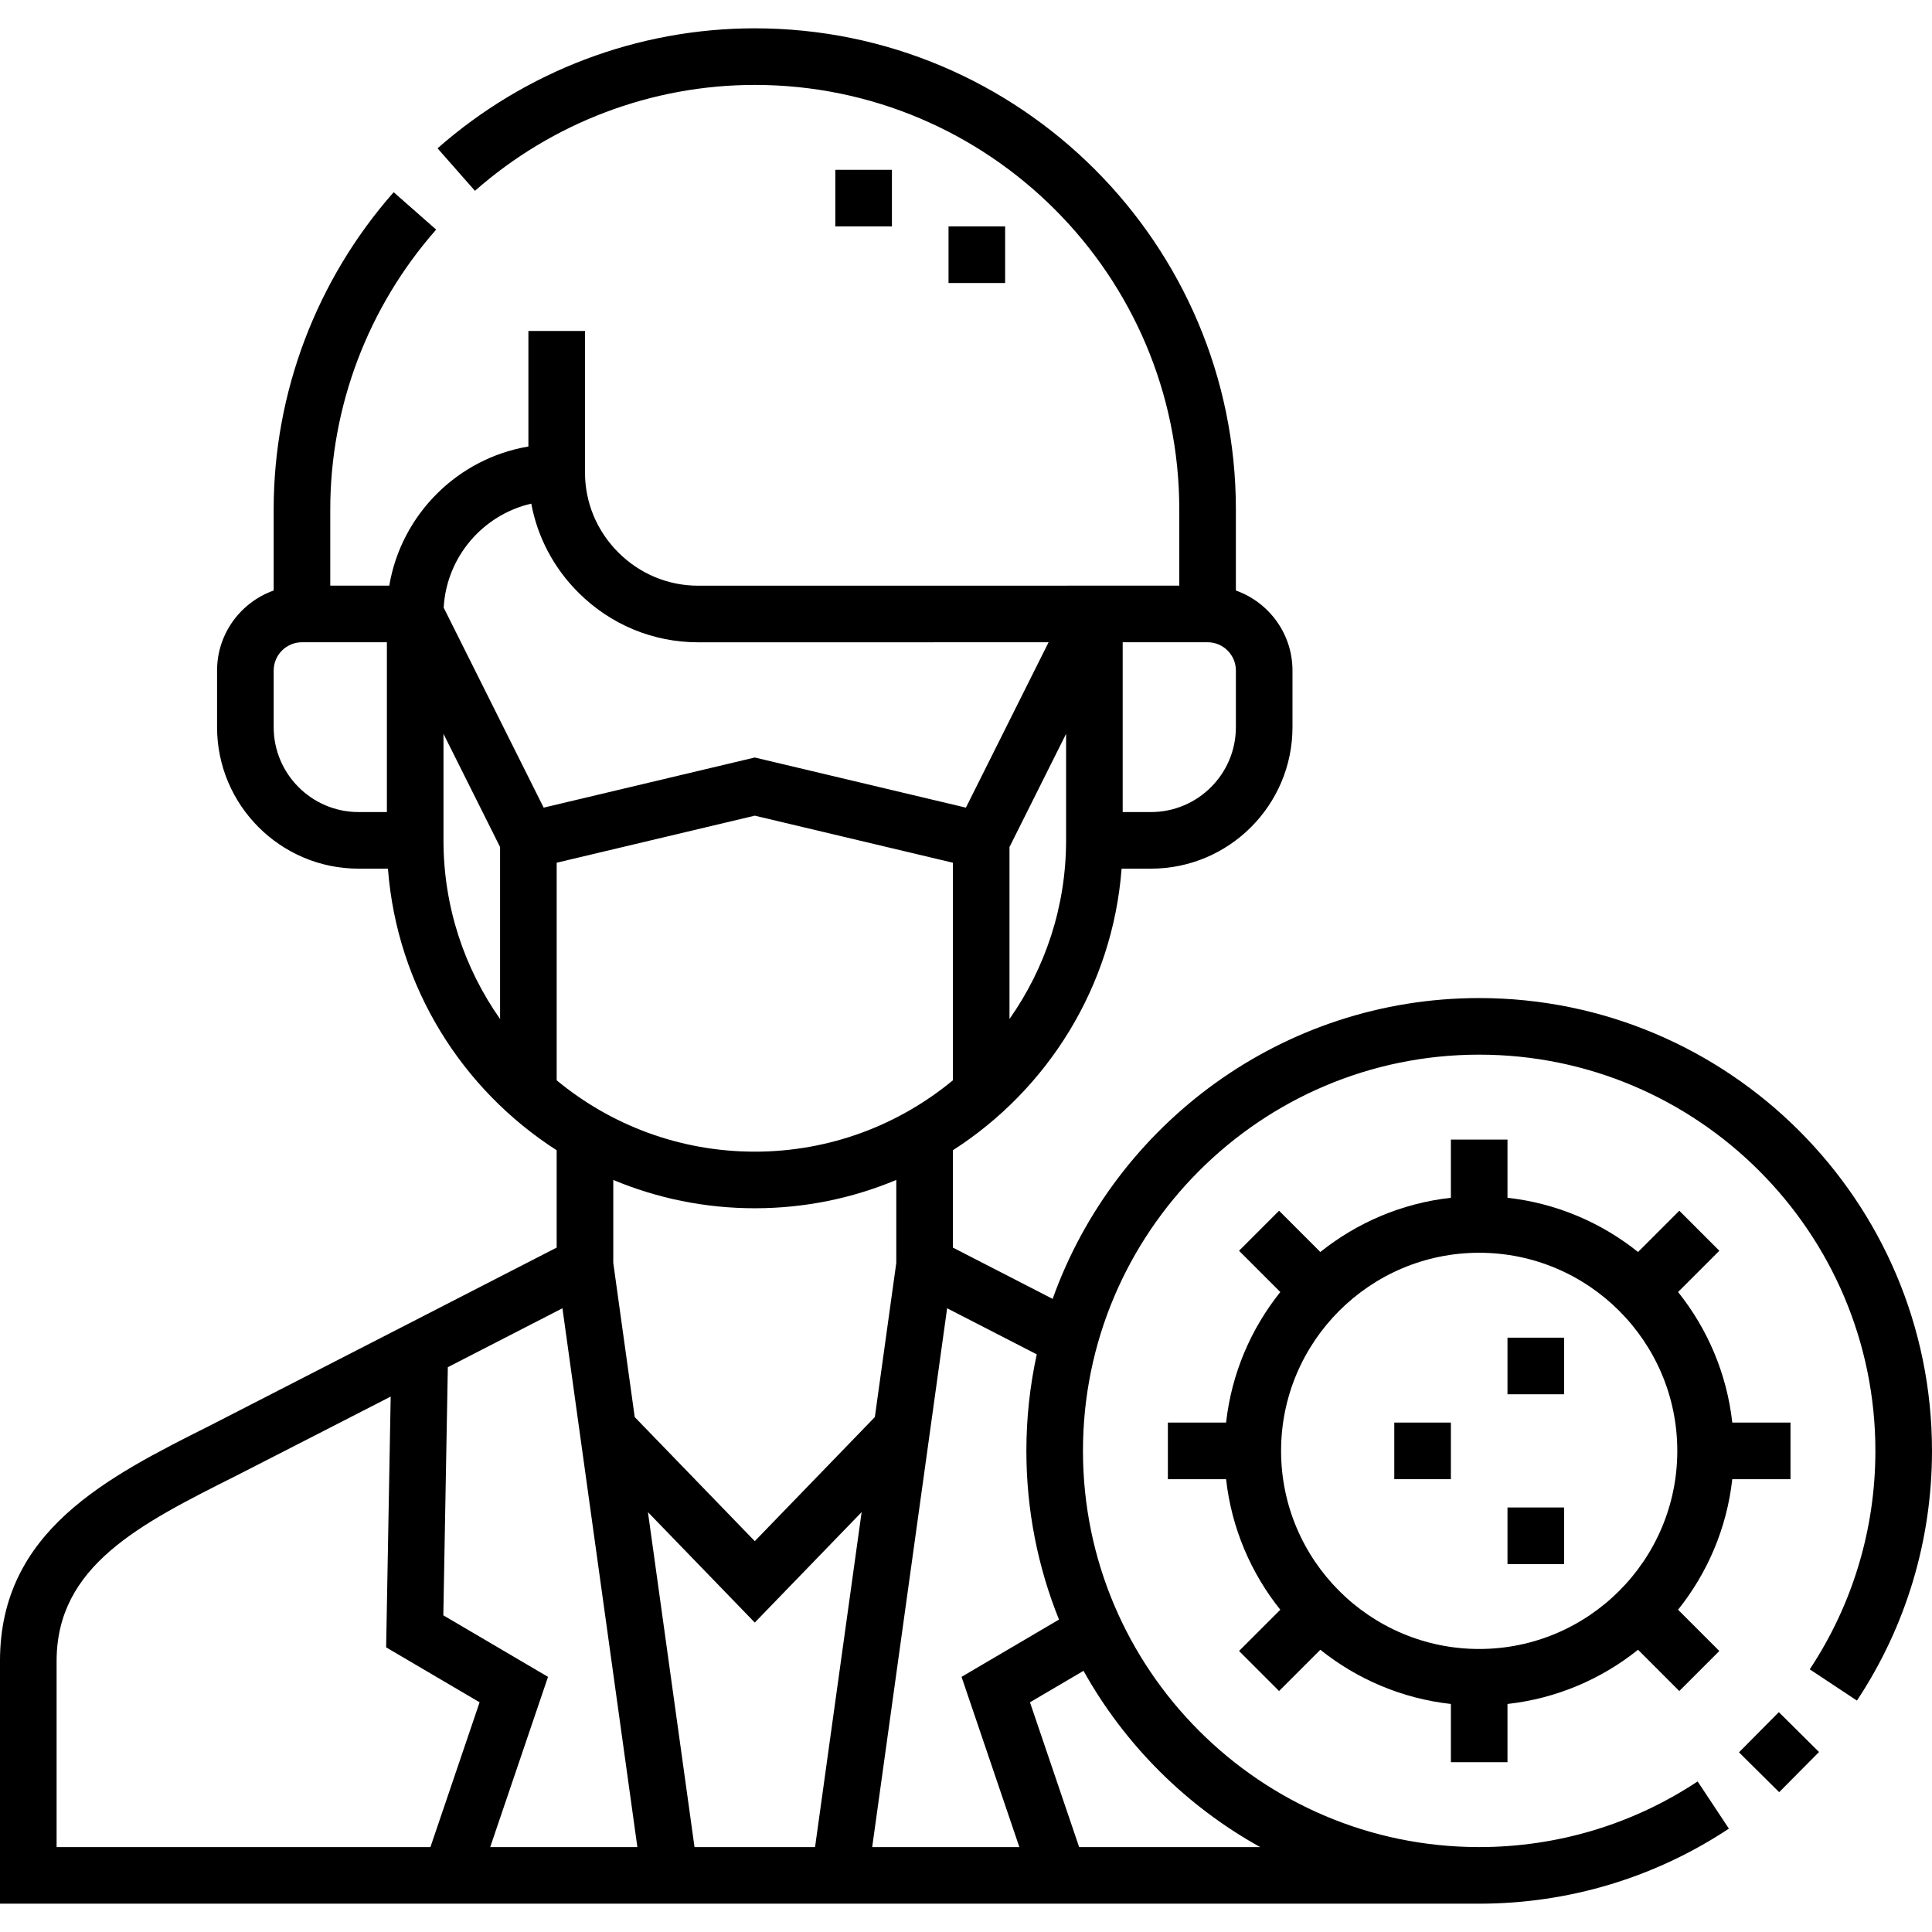<svg xmlns="http://www.w3.org/2000/svg" version="1.1" xmlns:xlink="http://www.w3.org/1999/xlink" xmlns:svgjs="http://svgjs.com/svgjs" width="512" height="512" x="0" y="0" viewBox="0 0 512 512" style="enable-background:new 0 0 512 512" xml:space="preserve" class=""><g><g xmlns="http://www.w3.org/2000/svg"><path d="m251.37 60.003h15v15h-15z" fill="#000000" data-original="#000000" class=""></path><path d="m221.37 45.003h15v15h-15z" fill="#000000" data-original="#000000" class=""></path><path d="m474.5 391.996v-15h-15.427c-1.444-12.998-6.595-24.887-14.367-34.598l10.934-10.934-10.606-10.607-10.934 10.935c-9.711-7.773-21.6-12.923-34.599-14.367v-15.427h-15v15.427c-12.998 1.444-24.888 6.595-34.599 14.368l-10.934-10.935-10.606 10.607 10.934 10.934c-7.773 9.711-12.923 21.6-14.367 34.598h-15.429v15h15.427c1.444 12.999 6.595 24.888 14.368 34.599l-10.934 10.934 10.606 10.607 10.934-10.935c9.711 7.772 21.601 12.923 34.599 14.367v15.427h15v-15.427c12.998-1.444 24.887-6.595 34.598-14.367l10.934 10.935 10.606-10.607-10.934-10.934c7.773-9.711 12.924-21.601 14.368-34.599h15.428zm-82.5 45c-28.949 0-52.5-23.552-52.5-52.5s23.551-52.499 52.5-52.499c28.948 0 52.5 23.551 52.5 52.499s-23.552 52.5-52.5 52.5z" fill="#000000" data-original="#000000" class=""></path><path d="m369.5 376.996h15v15.001h-15z" fill="#000000" data-original="#000000" class=""></path><path d="m399.5 399.496h15v15h-15z" fill="#000000" data-original="#000000" class=""></path><path d="m399.5 354.497h15v15h-15z" fill="#000000" data-original="#000000" class=""></path><path d="m464.045 456.542h15v15h-15z" transform="matrix(.704 -.71 .71 .704 -189.983 472.454)" fill="#000000" data-original="#000000" class=""></path><path d="m392 264.496c-52.044 0-96.449 33.306-113.038 79.72l-26.438-13.592v-25.796c25.062-16.077 42.32-43.305 44.713-74.625h7.786c20.678 0 37.5-16.822 37.5-37.5v-15.001c0-9.777-6.271-18.113-15-21.209v-21.491c0-70.303-57.196-127.498-127.499-127.498-30.906 0-60.762 11.294-84.068 31.801l9.909 11.262c20.566-18.097 46.903-28.063 74.159-28.063 62.032 0 112.499 50.467 112.499 112.498v20.201h-15v-.001l-112.491.014c-.001 0-.003 0-.004 0-7.969 0-15.489-3.132-21.175-8.819-5.688-5.688-8.82-13.213-8.82-21.186v-37.5h-15v30.617c-18.816 3.17-33.697 18.06-36.87 36.875h-15.637v-20.201c0-27.254 9.966-53.591 28.062-74.158l-11.262-9.908c-20.507 23.308-31.8 53.163-31.8 84.066v21.491c-8.729 3.096-15 11.432-15 21.209v15.001c0 20.678 16.822 37.5 37.5 37.5h7.786c2.394 31.32 19.651 58.548 44.713 74.625v25.796s-89.001 45.724-91.765 47.11c-27.413 13.754-55.76 27.977-55.76 62.466v64.296h392c23.649 0 46.533-6.878 66.177-19.891l-8.284-12.506c-17.18 11.381-37.199 17.396-57.893 17.396-57.897 0-105-47.103-105-105s47.103-105 105-105 105 47.103 105 105c0 20.689-6.016 40.71-17.397 57.895l12.506 8.283c13.013-19.649 19.891-42.532 19.891-66.177 0-66.168-53.832-120-120-120zm-111.356 164.708-25.825 15.18 15.322 45.112h-39l19.857-142.791 23.756 12.214c-1.797 8.245-2.753 16.801-2.753 25.578-.001 15.794 3.073 30.883 8.643 44.707zm-161.964-66.884 30.373-15.615 19.857 142.791h-39l15.321-45.112-27.744-16.308zm53.03 38.41 28.315 29.263 28.315-29.264-12.344 88.767h-31.942zm-24.185-114.437v-57.663l52.499-12.469 52.5 12.469v57.663c-14.274 11.805-32.573 18.908-52.5 18.908-19.926 0-38.225-7.103-52.499-18.908zm119.999-16.245v-45.576l15-29.999v28.229c-.001 17.61-5.564 33.934-15 47.346zm52.499-99.845c4.136 0 7.5 3.364 7.5 7.499v15.001c0 12.406-10.093 22.5-22.5 22.5h-7.5v-45zm-179.232-36.736c1.644 8.847 5.925 17.005 12.455 23.535 8.52 8.521 19.806 13.215 31.782 13.214h.007l92.853-.011-21.913 43.827-55.95-13.288-55.949 13.288-26.497-52.995c.744-13.484 10.427-24.624 23.212-27.57zm-68.265 59.236v-15.001c0-4.135 3.364-7.499 7.5-7.499h22.501l-.001 45h-7.501c-12.406 0-22.499-10.094-22.499-22.5zm45 30v-28.228l14.999 29.998v45.576c-9.436-13.413-14.999-29.737-14.999-47.346zm82.498 97.498c13.282 0 25.95-2.674 37.5-7.504v21.986l-5.681 40.855-31.819 32.883-31.818-32.883-5.682-40.857v-21.985c11.551 4.832 24.219 7.505 37.5 7.505zm-185.024 119.999c0-25.233 22.006-36.274 47.487-49.059 2.808-1.409 41.049-21.035 41.049-21.035l-1.206 66.46 24.769 14.56-13.031 38.37h-99.068zm318.963 49.296h-47.981l-13.032-38.37 14.191-8.341c10.935 19.594 27.199 35.822 46.822 46.711z" fill="#000000" data-original="#000000" class=""></path></g></g></svg>